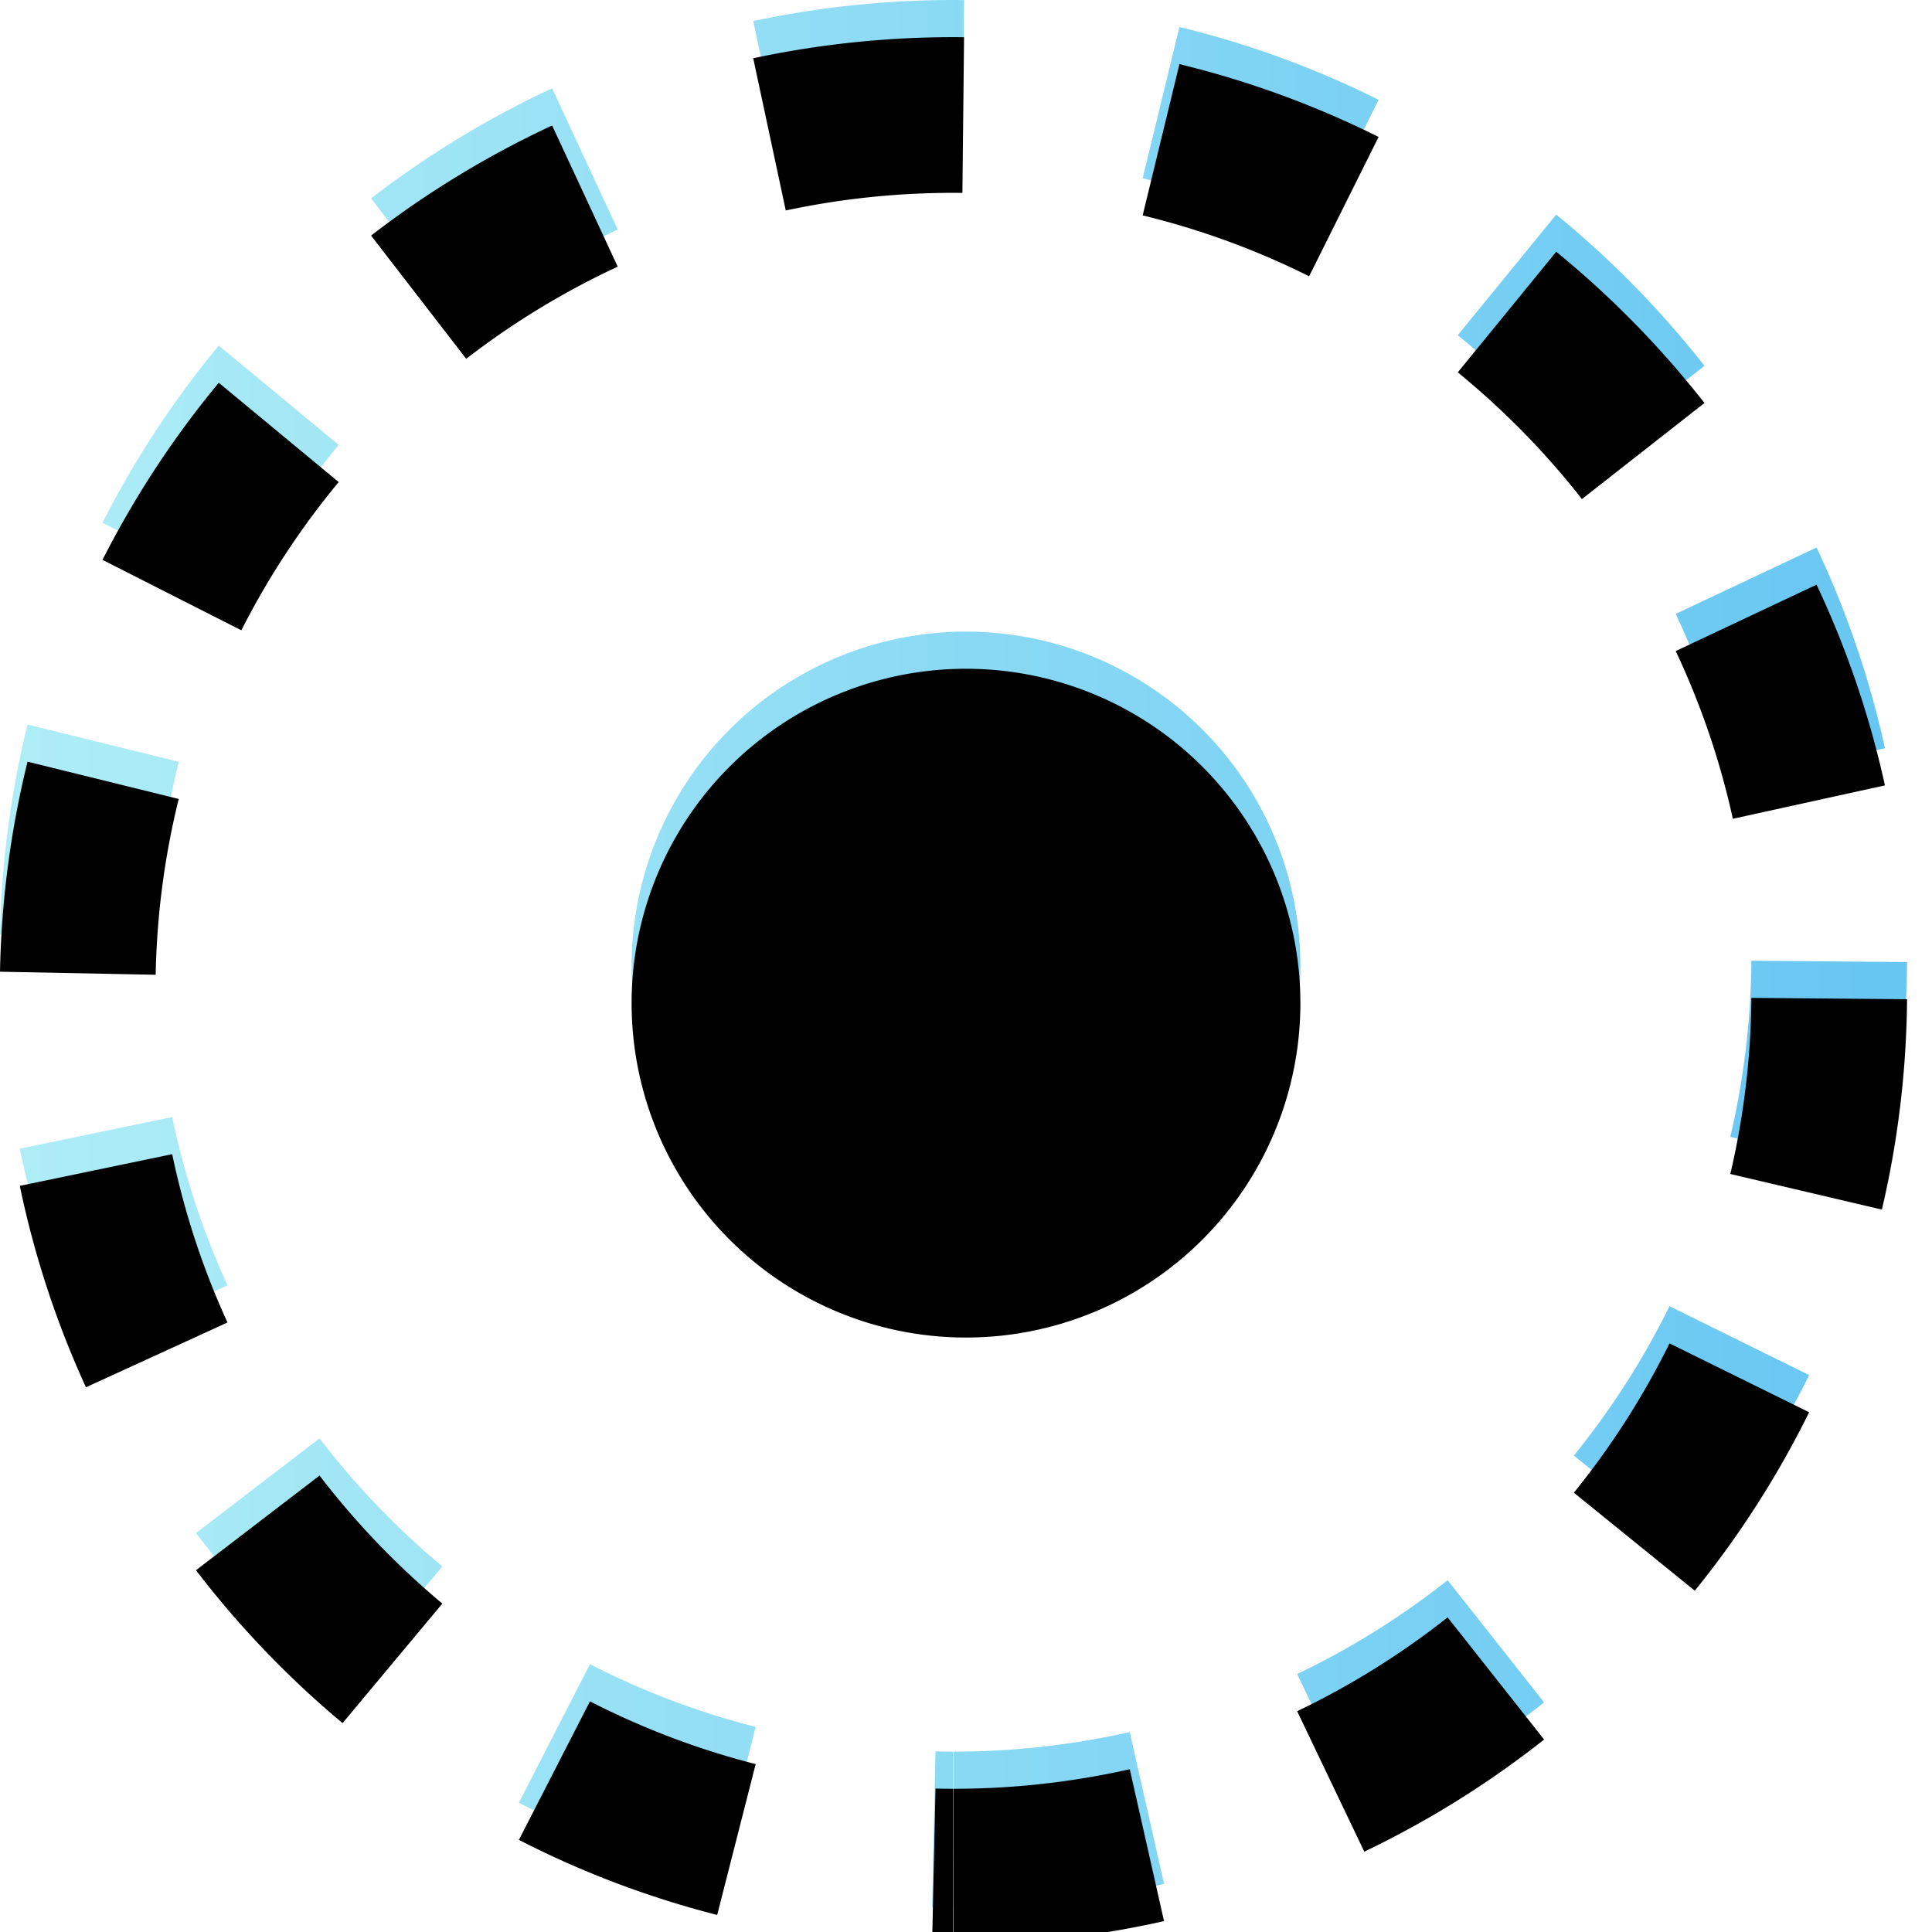 <svg width="52" height="52" viewBox="0 0 52 52" xmlns="http://www.w3.org/2000/svg" xmlns:xlink="http://www.w3.org/1999/xlink"><title>Veneers_Ico_3_2</title><defs><linearGradient x1="100%" y1="50%" x2="0%" y2="50%" id="a"><stop stop-color="#67C6F2" offset="0%"/><stop stop-color="#AEEDF6" offset="100%"/></linearGradient><path d="M25.662 131.335c1.924 0 3.821-.212 5.668-.628l-.922-4.088a21.556 21.556 0 0 1-4.746.526v4.19zm11.058-2.498a25.676 25.676 0 0 0 4.84-3.017l-2.597-3.288a21.486 21.486 0 0 1-4.05 2.525l1.807 3.78zm8.896-7.023a25.688 25.688 0 0 0 3.077-4.803l-3.758-1.854a21.498 21.498 0 0 1-2.574 4.019l3.255 2.638zm5.035-10.258c.433-1.843.661-3.739.678-5.662l-4.19-.036a21.531 21.531 0 0 1-.567 4.74l4.079.958zm.082-11.417a25.493 25.493 0 0 0-1.84-5.402l-3.791 1.786a21.302 21.302 0 0 1 1.538 4.515l4.093-.899zm-4.857-10.292a25.81 25.81 0 0 0-3.99-4.071l-2.65 3.246a21.619 21.619 0 0 1 3.342 3.41l3.298-2.585zm-8.771-7.161a25.5 25.5 0 0 0-5.36-1.96l-.99 4.071a21.31 21.31 0 0 1 4.48 1.639l1.87-3.75zm-11.157-2.684a25.772 25.772 0 0 0-5.675.566l.876 4.097a21.58 21.58 0 0 1 4.754-.473l.045-4.19zM14.86 82.378a25.665 25.665 0 0 0-4.872 2.963l2.56 3.316a21.474 21.474 0 0 1 4.078-2.48l-1.766-3.8zm-8.972 6.924a25.699 25.699 0 0 0-3.129 4.767l3.737 1.896c.722-1.423 1.601-2.761 2.62-3.99l-3.228-2.673zm-5.147 10.2A25.692 25.692 0 0 0 0 105.154l4.19.082c.031-1.61.24-3.194.62-4.732L.74 99.5zm-.208 11.416a25.49 25.49 0 0 0 1.78 5.421l3.81-1.744a21.3 21.3 0 0 1-1.488-4.53l-4.102.853zm4.742 10.345a25.808 25.808 0 0 0 3.945 4.115l2.686-3.217a21.618 21.618 0 0 1-3.305-3.446l-3.326 2.548zm8.691 7.258a25.504 25.504 0 0 0 5.337 2.02l1.036-4.06a21.314 21.314 0 0 1-4.46-1.689l-1.913 3.729zm11.121 2.808l.093-4.19c.157.004.315.006.472.006l-.001 4.19c-.188 0-.376-.002-.564-.006zM26 115a9 9 0 1 1 0-18 9 9 0 0 1 0 18z" id="b"/><filter x="-3.9%" y="-3.9%" width="107.8%" height="107.8%" filterUnits="objectBoundingBox" id="c"><feGaussianBlur stdDeviation="1.5" in="SourceAlpha" result="shadowBlurInner1"/><feOffset dy="1" in="shadowBlurInner1" result="shadowOffsetInner1"/><feComposite in="shadowOffsetInner1" in2="SourceAlpha" operator="arithmetic" k2="-1" k3="1" result="shadowInnerInner1"/><feColorMatrix values="0 0 0 0 0 0 0 0 0 0 0 0 0 0 0 0 0 0 0.1 0" in="shadowInnerInner1"/></filter></defs><g transform="translate(0 -80)" fill-rule="nonzero" fill="none"><use fill="url(#a)" fill-rule="evenodd" xlink:href="#b"/><use fill="#000" filter="url(#c)" xlink:href="#b"/></g></svg>